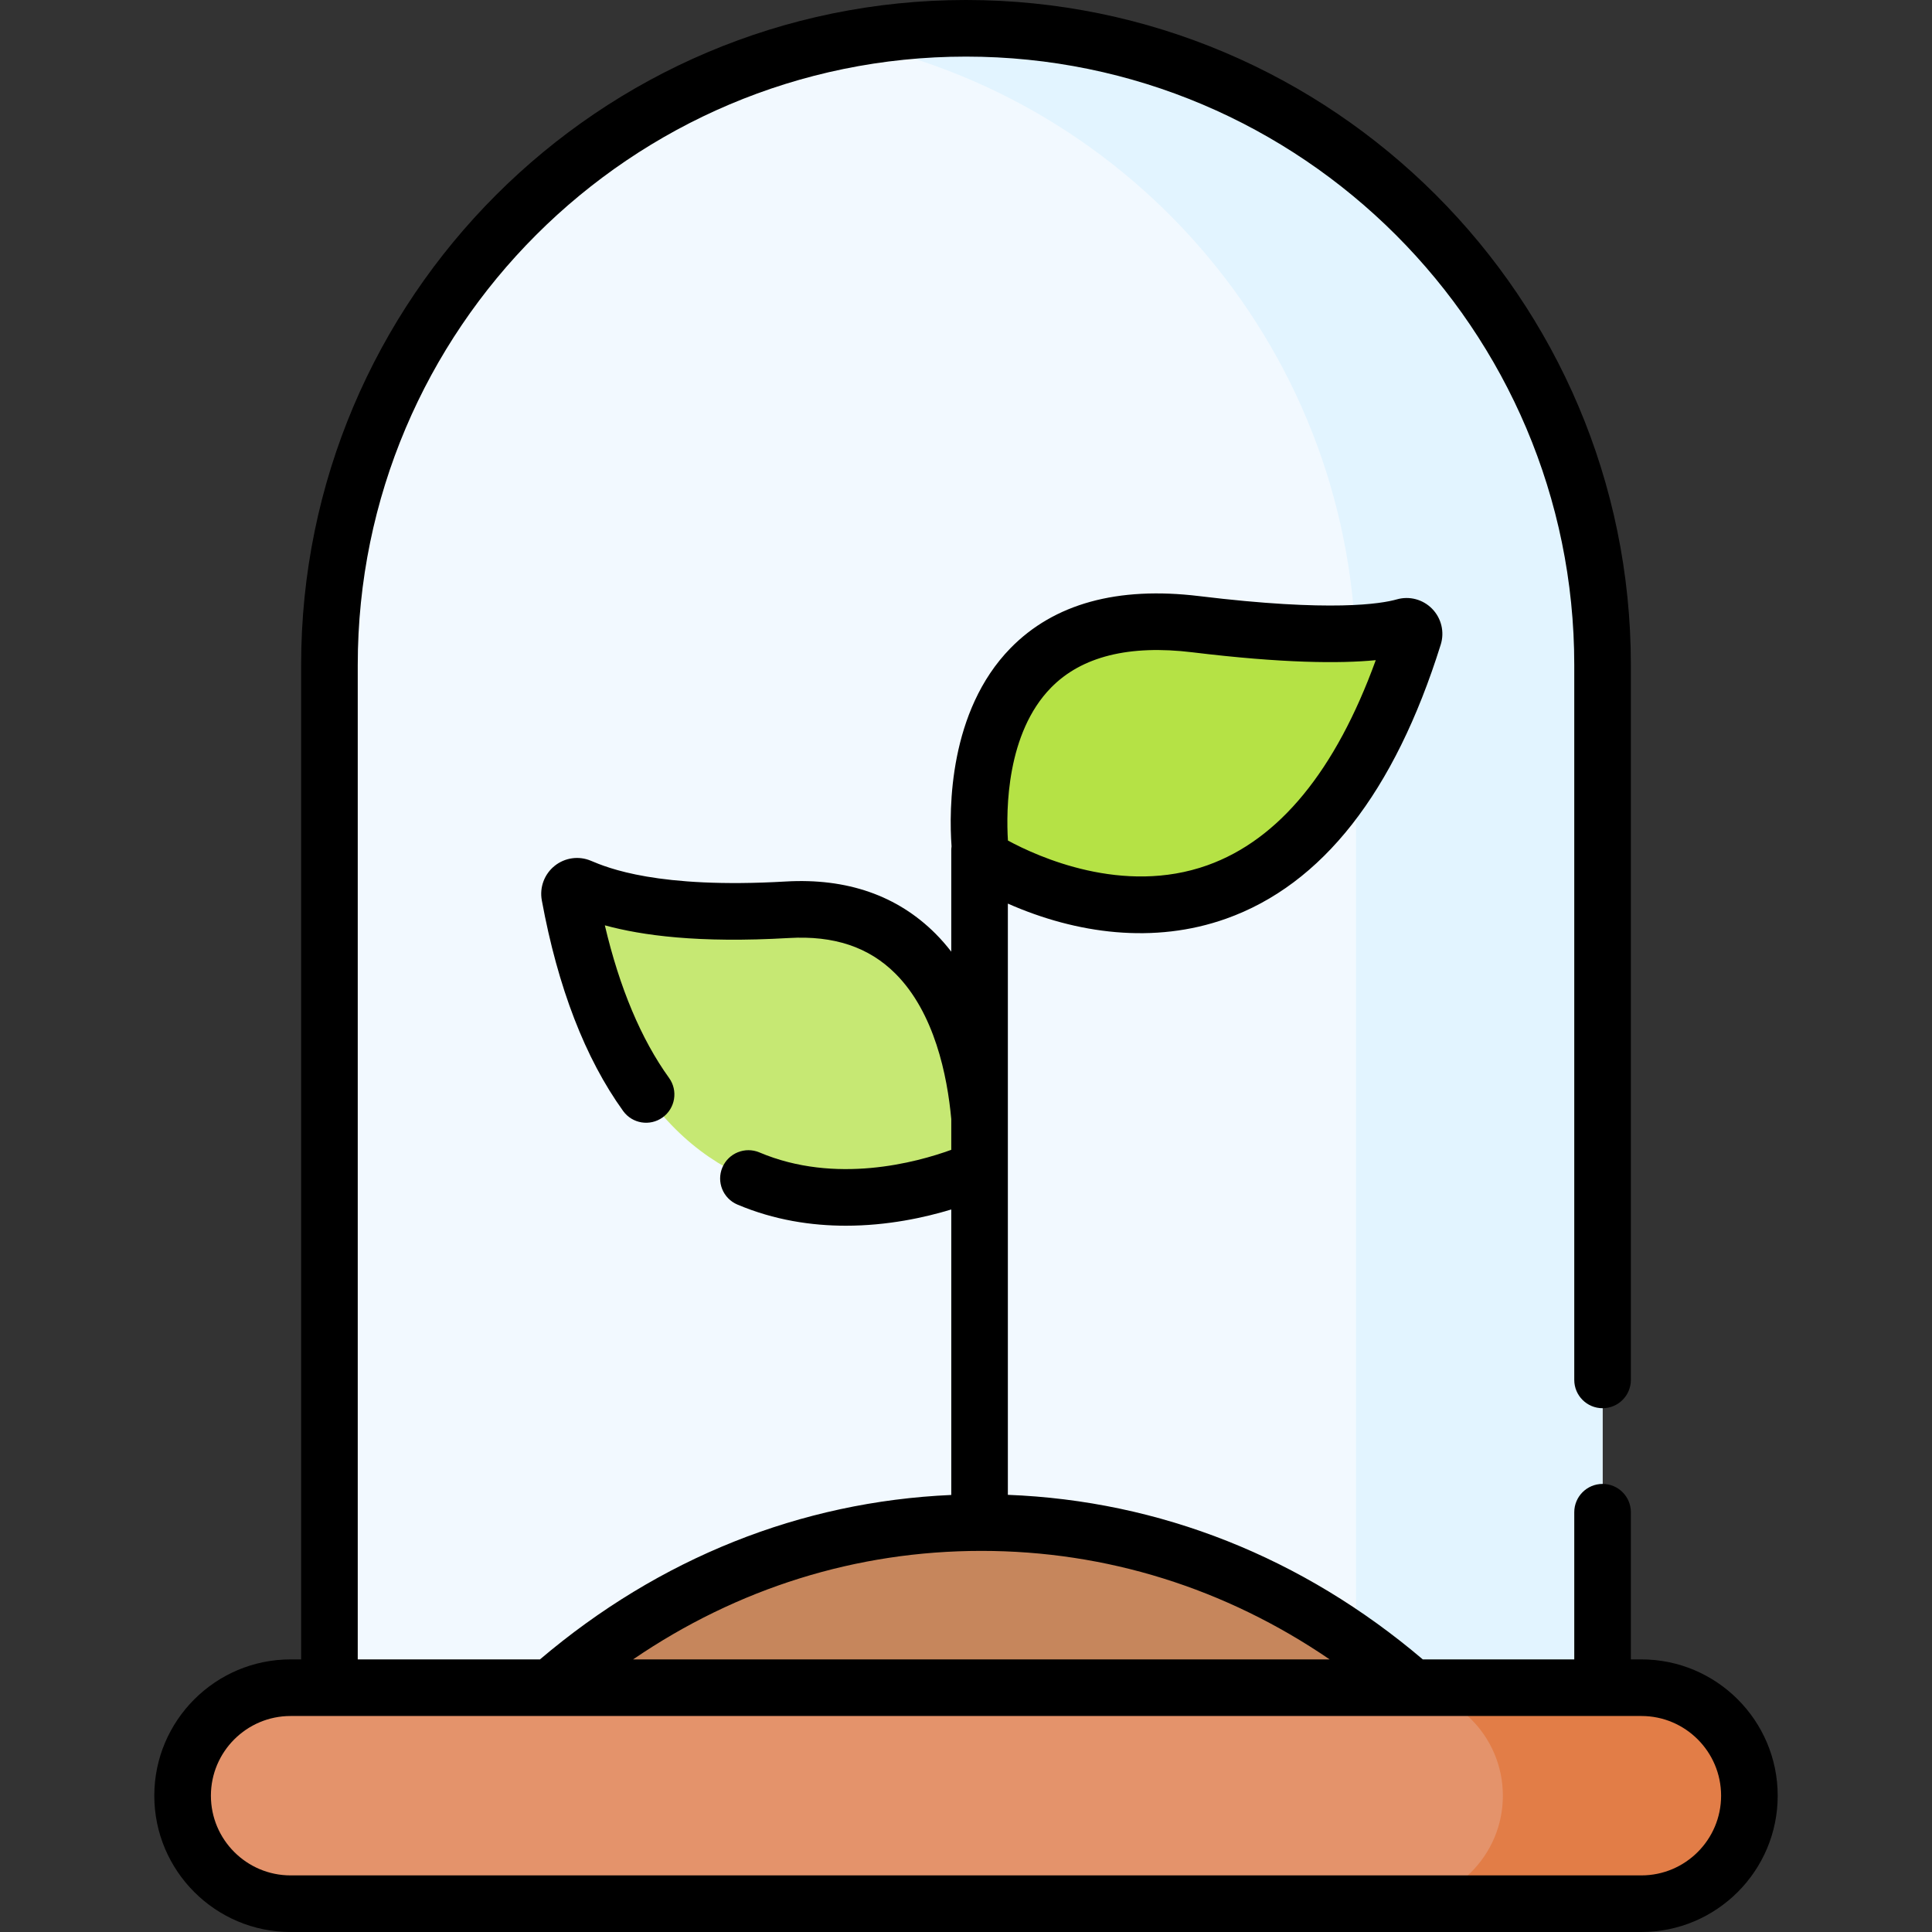<svg id="Capa_1" enable-background="new 0 0 512 512" height="512" viewBox="0 0 512 512" width="512" xmlns="http://www.w3.org/2000/svg"><rect x="0" y="0" width="512" height="512" fill="#333333" stroke="none"/><g><g><g><path d="m424.697 479.331h-337.393v-303.135c0-93.168 75.528-168.696 168.696-168.696 93.168 0 168.696 75.528 168.696 168.696v303.135z" fill="#f2f9ff"/><path d="m256.001 7.5c-11.178 0-22.097 1.098-32.667 3.172 77.533 15.215 136.03 83.533 136.03 165.524v303.135h65.333v-303.135c-.001-93.168-75.528-168.696-168.696-168.696z" fill="#e2f4ff"/><path d="m434.988 504.5h-357.975c-15.807 0-28.621-12.814-28.621-28.621 0-15.807 12.814-28.621 28.621-28.621h357.975c15.807 0 28.621 12.814 28.621 28.621 0 15.807-12.814 28.621-28.621 28.621z" fill="#e4936b"/><path d="m434.988 447.257h-65.333c15.807 0 28.621 12.814 28.621 28.621 0 15.807-12.814 28.621-28.621 28.621h65.333c15.807 0 28.621-12.814 28.621-28.621 0-15.806-12.814-28.621-28.621-28.621z" fill="#e27d47"/></g><path d="m374.283 447.257c-31.305-27.361-70.992-43.756-114.21-43.756s-82.905 16.396-114.21 43.756z" fill="#c6865c"/><path d="m374.283 447.257c-31.305-27.361-70.992-43.756-114.21-43.756s-82.905 16.396-114.21 43.756z" fill="#c6865c"/><path d="m374.651 168.589c.472-1.507-.909-2.968-2.428-2.535-5.923 1.689-20.645 3.584-55.286-.629-67.057-8.157-56.94 61.855-56.94 61.855s79.741 52.846 114.654-58.691z" fill="#b5e245"/><path d="m150.958 237.245c-.286-1.553 1.262-2.836 2.717-2.222 5.675 2.394 20.117 8.095 54.955 6.074 55.619-3.227 51.35 68.494 51.35 68.494s-87.88 42.6-109.022-72.346z" fill="#c6e873"/></g><path d="m434.988 439.757h-2.791v-39.003c0-4.142-3.357-7.5-7.5-7.5s-7.5 3.358-7.5 7.5v39.003h-40.144c-31.864-27.064-69.692-42.051-109.959-43.611v-156.683c18.261 8.056 38.769 10.769 57.803 4.013 25.51-9.056 44.658-33.497 56.912-72.646h.001c1.045-3.342.175-6.977-2.271-9.487-2.433-2.496-6.023-3.456-9.371-2.5-4.068 1.16-17.31 3.397-52.324-.862-21.683-2.636-38.523 1.999-50.046 13.783-16.346 16.718-16.329 42.58-15.626 52.535-.045.334-.077.672-.077 1.019v26.88c-1.283-1.653-2.66-3.248-4.162-4.752-10.109-10.124-23.483-14.781-39.735-13.836-33.912 1.965-47.229-3.651-51.605-5.497-3.207-1.353-6.888-.836-9.606 1.348-2.732 2.195-4.036 5.699-3.401 9.141 4.246 23.088 11.497 41.87 21.55 55.824 2.422 3.361 7.108 4.122 10.469 1.702 3.361-2.421 4.123-7.109 1.701-10.469-7.4-10.273-13.108-23.845-17.018-40.436 9.833 2.681 24.756 4.756 48.78 3.362 11.948-.693 21.174 2.392 28.22 9.428 10.373 10.361 13.752 27.068 14.809 38.55v8.153c-9.19 3.343-30.647 9.232-50.831.692-3.812-1.614-8.216.169-9.829 3.985-1.614 3.815.17 8.216 3.985 9.83 9.786 4.141 19.667 5.604 28.749 5.604 11.028 0 20.868-2.159 27.926-4.301v75.655c-39.91 1.759-77.389 16.73-109 43.579h-48.29v-263.564c-.003-88.884 72.31-161.196 161.193-161.196s161.196 72.312 161.196 161.196v189.495c0 4.142 3.357 7.5 7.5 7.5s7.5-3.358 7.5-7.5v-189.495c.001-97.155-79.04-176.196-176.196-176.196s-176.196 79.041-176.196 176.196v263.562h-2.791c-19.918 0-36.122 16.204-36.122 36.122 0 19.917 16.204 36.121 36.122 36.121h357.975c19.917 0 36.121-16.204 36.121-36.121 0-19.919-16.204-36.123-36.121-36.123zm-67.495-273.407c-.001.003-.002.009-.004.013.002-.005.003-.009.004-.013zm-88.93 15.858c8.084-8.237 20.688-11.382 37.469-9.337 23.908 2.908 39.028 3.004 48.56 2.081-10.644 29.296-25.625 47.563-44.604 54.35-22.389 8.009-44.951-2.255-52.876-6.549-.498-8.097-.412-28.46 11.451-40.545zm-18.49 228.793c33.125 0 64.653 9.885 92.294 28.756h-184.588c27.641-18.871 59.169-28.756 92.294-28.756zm174.915 85.999h-357.975c-11.646 0-21.122-9.475-21.122-21.121s9.476-21.122 21.122-21.122h357.975c11.646 0 21.121 9.475 21.121 21.122 0 11.646-9.475 21.121-21.121 21.121z"/></g></svg>